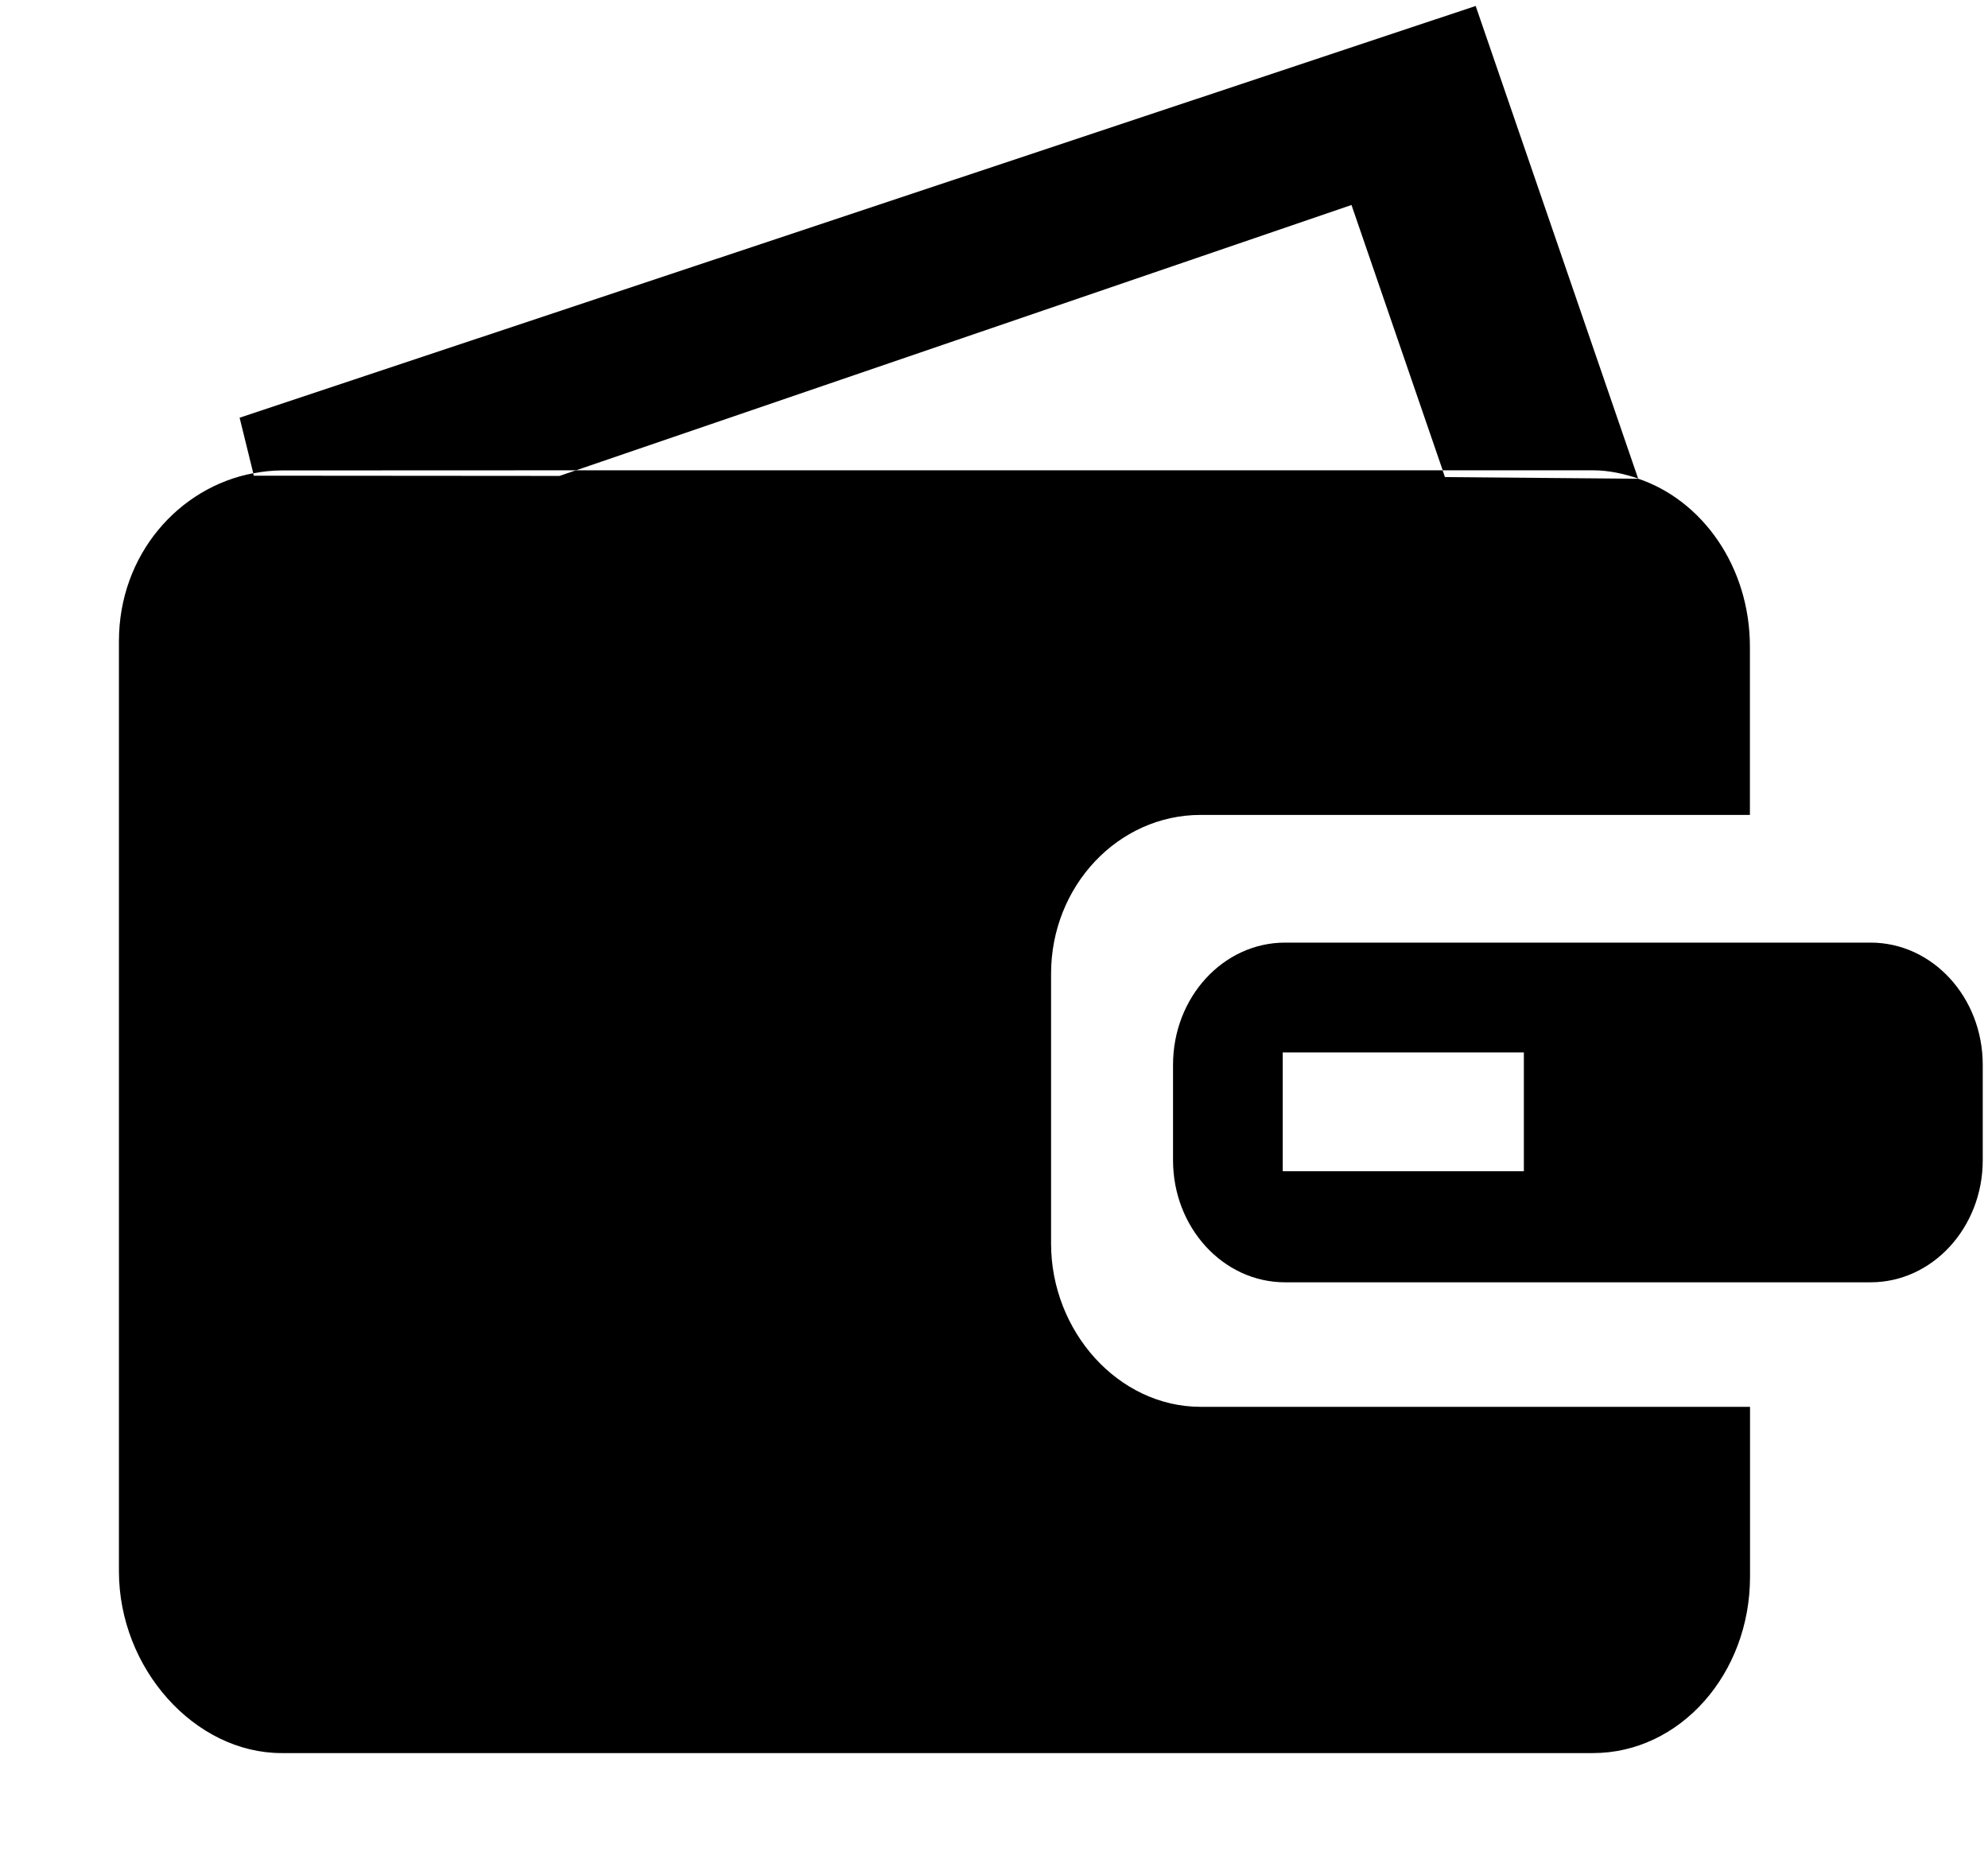 <svg xmlns="http://www.w3.org/2000/svg" xmlns:xlink="http://www.w3.org/1999/xlink" width="17" height="16" viewBox="0 0 17 16"><g fill="currentColor" fill-rule="evenodd"><path d="M8.988 10.635V8.327c0-.749.573-1.358 1.279-1.358h4.697V5.531c0-.682-.404-1.252-.957-1.438v.001l-1.651-.014l-.02-.058H4.925l-.141.048l-2.614-.002l-.005-.021c-.636.12-1.148.696-1.148 1.437v7.953c0 .832.648 1.555 1.391 1.555h11.214c.743 0 1.343-.676 1.343-1.508v-1.453h-4.697c-.706 0-1.28-.647-1.28-1.396"/><path d="M15.996 8.061h-5.007c-.529 0-.958.468-.958 1.045v.816c0 .576.429 1.044.958 1.044h5.007c.529 0 .959-.468.959-1.044v-.816c0-.578-.43-1.045-.959-1.045m-2.965 1.955h-2.062V9h2.062zM4.926 4.022l6.631-2.269l.78 2.269h1.285c.135 0 .263.029.386.07L12.619.051L2.049 3.572l.117.476q.119-.024.242-.025z"/></g></svg>